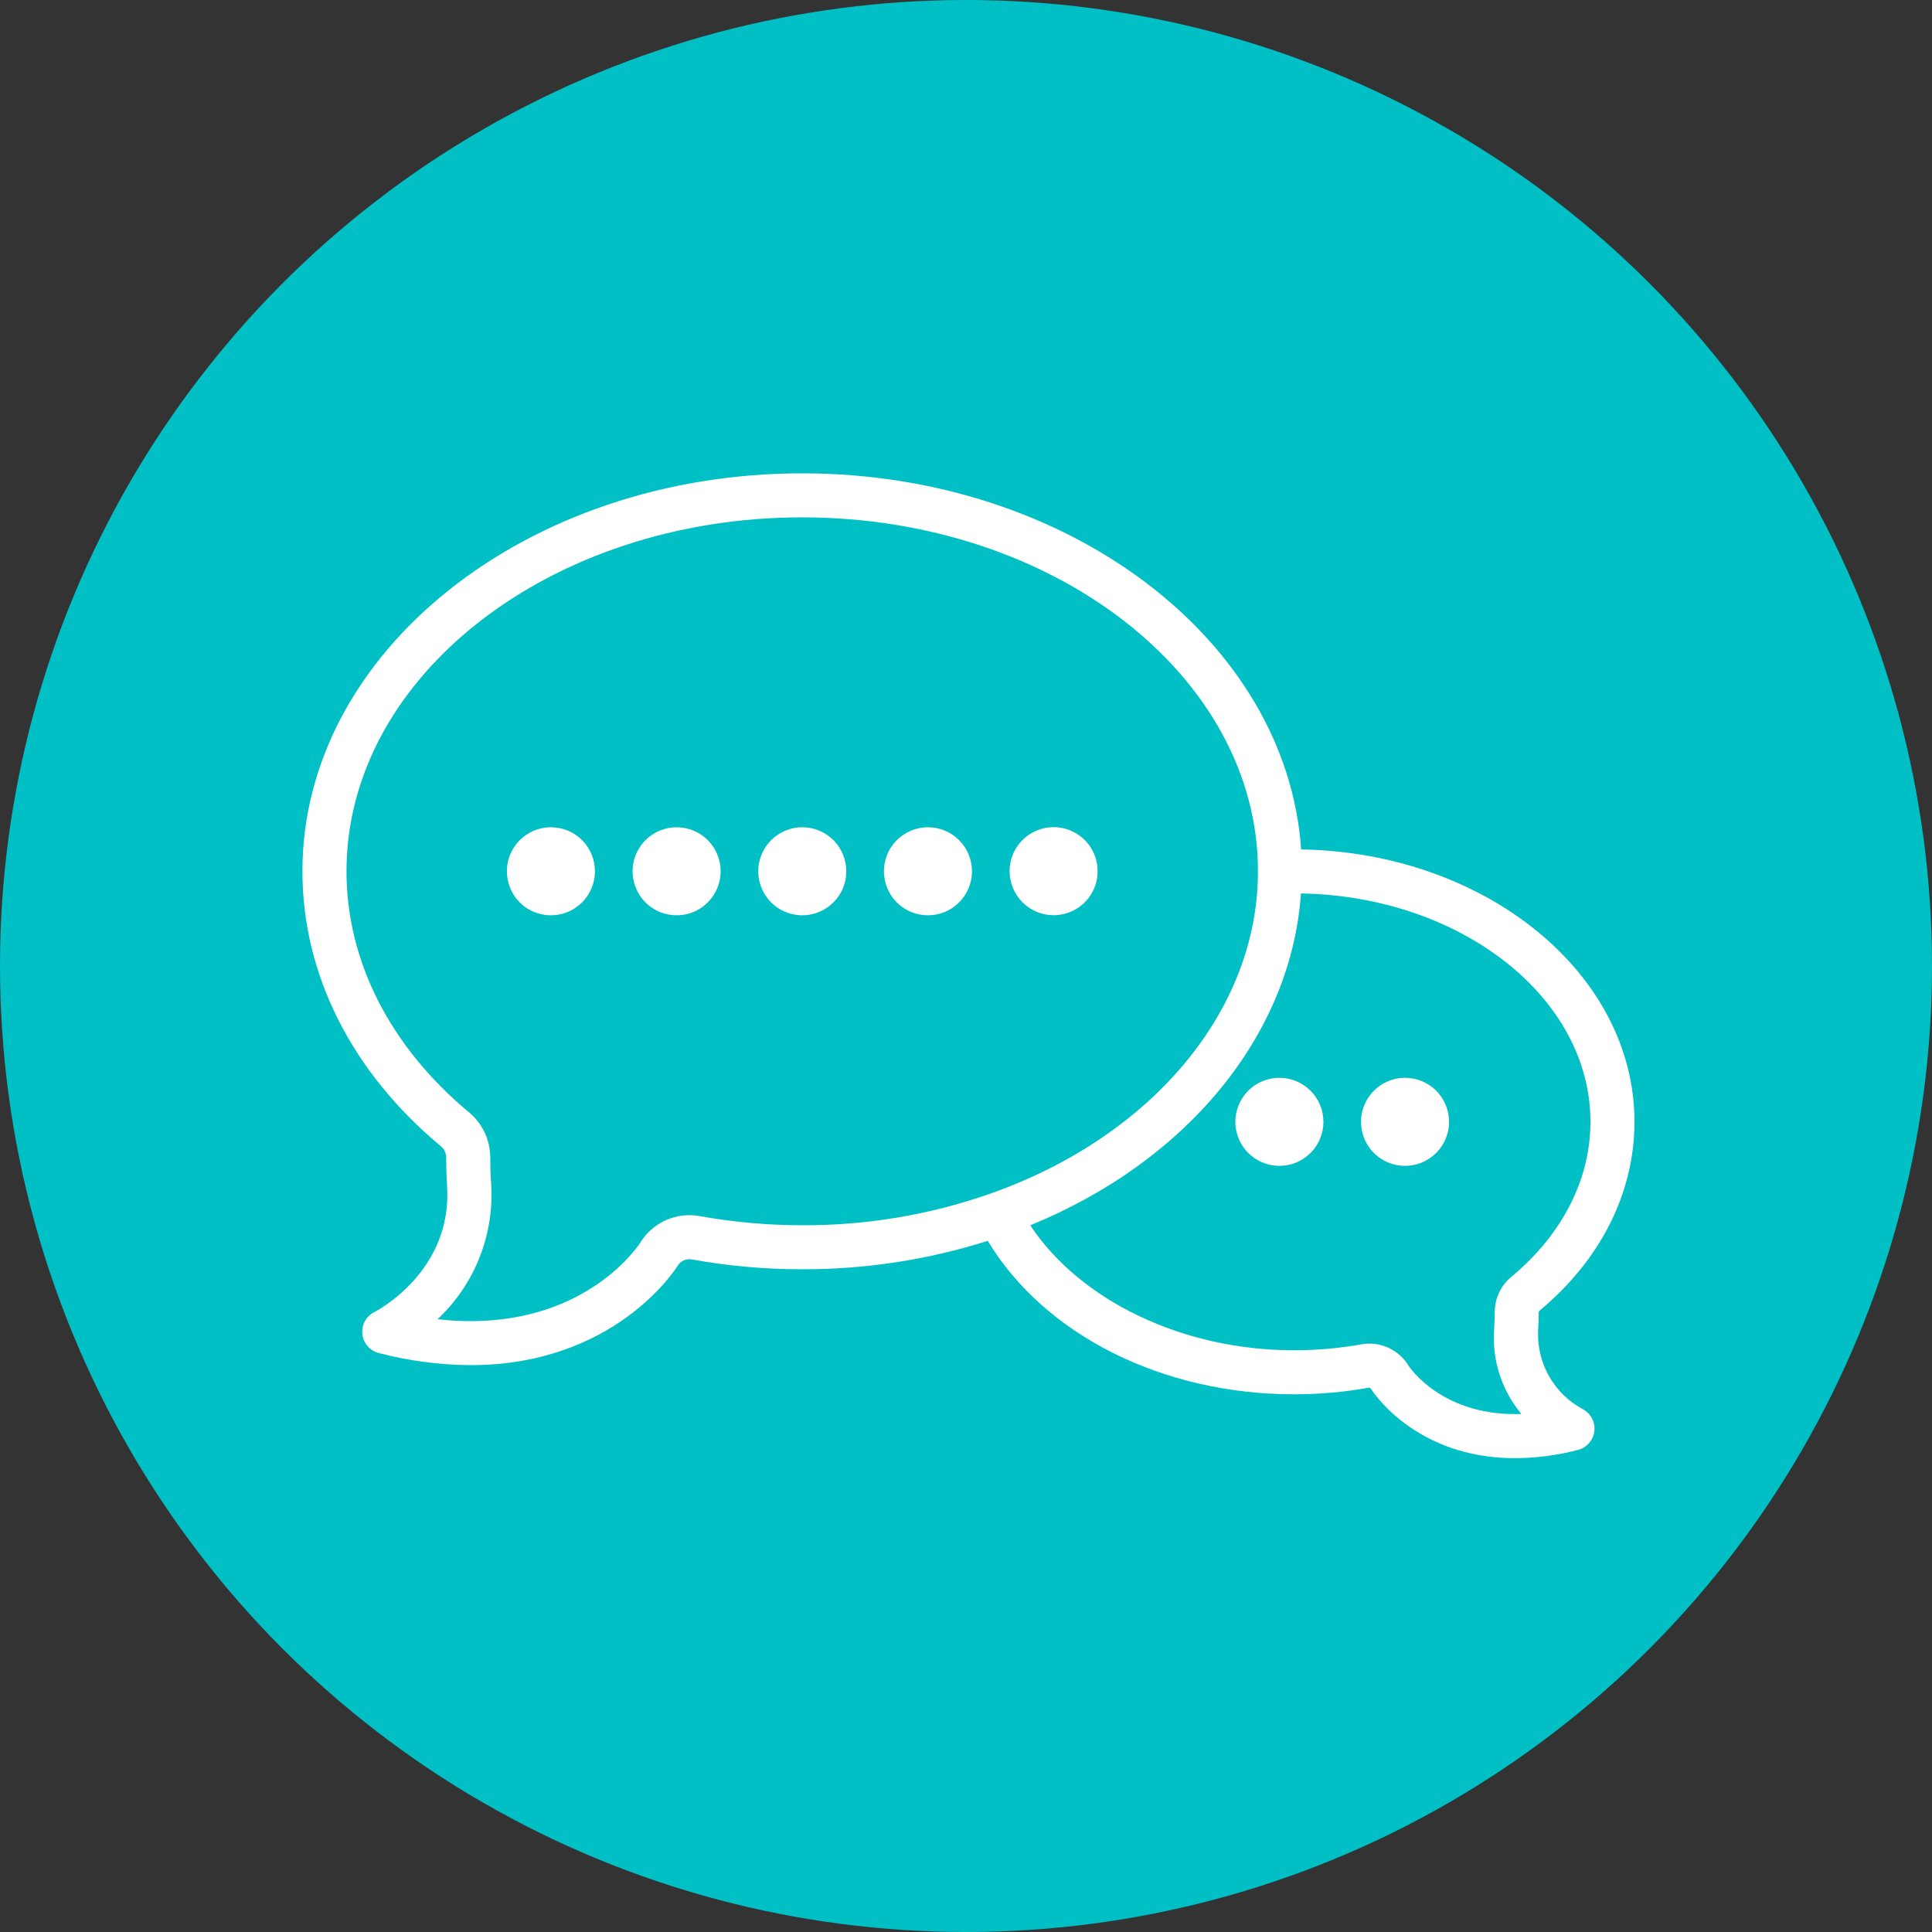 <svg width="32" height="32" viewBox="0 0 32 32" fill="none" xmlns="http://www.w3.org/2000/svg">
<rect x="0" y="0" width="32" height="32" fill="#333333" stroke="none"/>
<circle cx="16" cy="16" r="16" fill="#00C0C5"/>
<path d="M13.288 13.702C13.144 13.702 13.003 13.745 12.883 13.825C12.763 13.905 12.67 14.019 12.615 14.152C12.559 14.285 12.545 14.432 12.573 14.573C12.601 14.715 12.671 14.845 12.773 14.947C12.875 15.049 13.005 15.118 13.146 15.146C13.287 15.174 13.434 15.16 13.567 15.105C13.7 15.05 13.814 14.956 13.895 14.836C13.975 14.716 14.017 14.575 14.017 14.431C14.017 14.238 13.941 14.052 13.804 13.915C13.667 13.779 13.482 13.702 13.288 13.702Z" fill="white"/>
<path d="M11.207 13.702C11.063 13.702 10.922 13.745 10.802 13.825C10.682 13.905 10.588 14.019 10.533 14.152C10.478 14.285 10.464 14.432 10.492 14.573C10.52 14.715 10.589 14.845 10.691 14.947C10.793 15.049 10.923 15.118 11.065 15.146C11.206 15.174 11.353 15.16 11.486 15.105C11.619 15.05 11.733 14.956 11.813 14.836C11.893 14.716 11.936 14.575 11.936 14.431C11.936 14.238 11.859 14.052 11.723 13.915C11.586 13.779 11.4 13.702 11.207 13.702Z" fill="white"/>
<path d="M9.125 13.702C8.981 13.702 8.84 13.745 8.72 13.825C8.6 13.905 8.506 14.019 8.451 14.152C8.396 14.285 8.382 14.432 8.41 14.573C8.438 14.715 8.507 14.845 8.609 14.947C8.711 15.049 8.841 15.118 8.983 15.146C9.124 15.174 9.271 15.16 9.404 15.105C9.537 15.05 9.651 14.956 9.731 14.836C9.811 14.716 9.854 14.575 9.854 14.431C9.854 14.238 9.777 14.052 9.641 13.915C9.504 13.779 9.318 13.702 9.125 13.702Z" fill="white"/>
<path d="M15.37 13.702C15.226 13.702 15.085 13.745 14.965 13.825C14.845 13.905 14.751 14.019 14.696 14.152C14.641 14.285 14.627 14.432 14.655 14.573C14.683 14.715 14.752 14.845 14.854 14.947C14.956 15.049 15.086 15.118 15.227 15.146C15.369 15.174 15.516 15.16 15.649 15.105C15.782 15.05 15.896 14.956 15.976 14.836C16.056 14.716 16.099 14.575 16.099 14.431C16.099 14.238 16.022 14.052 15.885 13.915C15.749 13.779 15.563 13.702 15.37 13.702Z" fill="white"/>
<path d="M17.451 15.159C17.595 15.159 17.736 15.116 17.856 15.036C17.976 14.956 18.07 14.842 18.125 14.709C18.18 14.575 18.194 14.429 18.166 14.287C18.138 14.146 18.069 14.016 17.967 13.914C17.865 13.812 17.735 13.743 17.593 13.714C17.452 13.686 17.305 13.701 17.172 13.756C17.039 13.811 16.925 13.905 16.845 14.024C16.765 14.144 16.722 14.285 16.722 14.43C16.722 14.623 16.799 14.809 16.936 14.945C17.072 15.082 17.258 15.159 17.451 15.159Z" fill="white"/>
<path d="M26.209 23.336C25.98 23.212 25.791 23.027 25.661 22.801C25.531 22.575 25.467 22.318 25.475 22.057C25.482 21.942 25.486 21.835 25.486 21.736C25.486 21.73 25.488 21.725 25.491 21.719C25.494 21.714 25.498 21.71 25.503 21.706C26.515 20.863 27.072 19.753 27.072 18.581C27.072 16.123 24.607 14.12 21.551 14.069C21.314 10.602 17.698 7.84 13.287 7.84C8.722 7.84 5.009 10.797 5.009 14.431C5.009 16.136 5.822 17.752 7.298 18.982C7.326 19.004 7.349 19.032 7.365 19.064C7.381 19.096 7.389 19.131 7.39 19.166C7.39 19.323 7.395 19.479 7.405 19.642C7.496 21.052 6.252 21.705 6.201 21.732C6.134 21.765 6.079 21.818 6.044 21.883C6.008 21.948 5.994 22.023 6.002 22.097C6.01 22.171 6.04 22.241 6.089 22.297C6.138 22.353 6.203 22.393 6.275 22.411C6.772 22.54 7.282 22.608 7.796 22.611C10.162 22.611 11.174 21.045 11.22 20.971C11.243 20.931 11.278 20.899 11.319 20.879C11.361 20.859 11.408 20.852 11.453 20.859C12.058 20.969 12.672 21.024 13.287 21.023C14.329 21.026 15.367 20.867 16.36 20.552C17.296 22.105 19.247 23.094 21.433 23.094C21.849 23.094 22.265 23.058 22.675 22.984C22.688 22.982 22.701 22.992 22.71 23.006C22.739 23.053 23.448 24.152 25.092 24.152C25.444 24.15 25.794 24.105 26.135 24.016C26.207 23.998 26.272 23.958 26.32 23.902C26.369 23.846 26.4 23.776 26.408 23.702C26.416 23.628 26.401 23.554 26.365 23.488C26.33 23.423 26.275 23.37 26.209 23.337L26.209 23.336ZM11.585 20.142C11.395 20.108 11.2 20.133 11.024 20.212C10.848 20.292 10.701 20.423 10.601 20.588C10.567 20.64 9.745 21.882 7.797 21.882C7.613 21.882 7.43 21.871 7.247 21.85C7.553 21.564 7.792 21.213 7.945 20.822C8.098 20.432 8.163 20.013 8.134 19.595C8.124 19.448 8.12 19.307 8.12 19.166C8.119 19.024 8.087 18.883 8.026 18.755C7.964 18.626 7.876 18.512 7.766 18.422C6.458 17.332 5.739 15.915 5.739 14.431C5.739 11.199 9.125 8.569 13.287 8.569C17.45 8.569 20.836 11.199 20.836 14.431H20.837V14.438H20.836C20.833 16.725 19.095 18.817 16.41 19.768C15.407 20.121 14.351 20.299 13.287 20.294C12.717 20.294 12.147 20.243 11.585 20.142ZM25.199 23.42C25.163 23.422 25.128 23.422 25.093 23.422C23.866 23.422 23.348 22.649 23.331 22.622C23.252 22.49 23.134 22.386 22.994 22.322C22.854 22.259 22.698 22.239 22.547 22.267C22.179 22.332 21.807 22.365 21.434 22.365C19.591 22.365 17.894 21.546 17.064 20.295C19.673 19.229 21.384 17.134 21.548 14.798C24.202 14.845 26.343 16.524 26.343 18.581C26.343 19.533 25.879 20.443 25.038 21.144C24.95 21.215 24.879 21.306 24.831 21.408C24.782 21.51 24.757 21.622 24.757 21.735C24.757 21.821 24.753 21.914 24.748 22.012C24.709 22.522 24.871 23.027 25.199 23.42Z" fill="white"/>
<path d="M21.191 17.852C21.046 17.852 20.905 17.895 20.785 17.975C20.666 18.055 20.572 18.169 20.517 18.302C20.462 18.435 20.447 18.582 20.475 18.723C20.504 18.865 20.573 18.995 20.675 19.097C20.777 19.198 20.907 19.268 21.048 19.296C21.19 19.324 21.336 19.31 21.47 19.255C21.603 19.199 21.717 19.106 21.797 18.986C21.877 18.866 21.92 18.725 21.92 18.581C21.92 18.388 21.843 18.202 21.706 18.065C21.569 17.929 21.384 17.852 21.191 17.852Z" fill="white"/>
<path d="M23.272 17.852C23.128 17.852 22.987 17.895 22.867 17.975C22.747 18.055 22.653 18.169 22.598 18.302C22.543 18.435 22.529 18.582 22.557 18.723C22.585 18.865 22.654 18.995 22.756 19.097C22.858 19.198 22.988 19.268 23.13 19.296C23.271 19.324 23.418 19.31 23.551 19.255C23.684 19.199 23.798 19.106 23.878 18.986C23.958 18.866 24.001 18.725 24.001 18.581C24.001 18.388 23.924 18.202 23.788 18.065C23.651 17.929 23.465 17.852 23.272 17.852Z" fill="white"/>
</svg>
